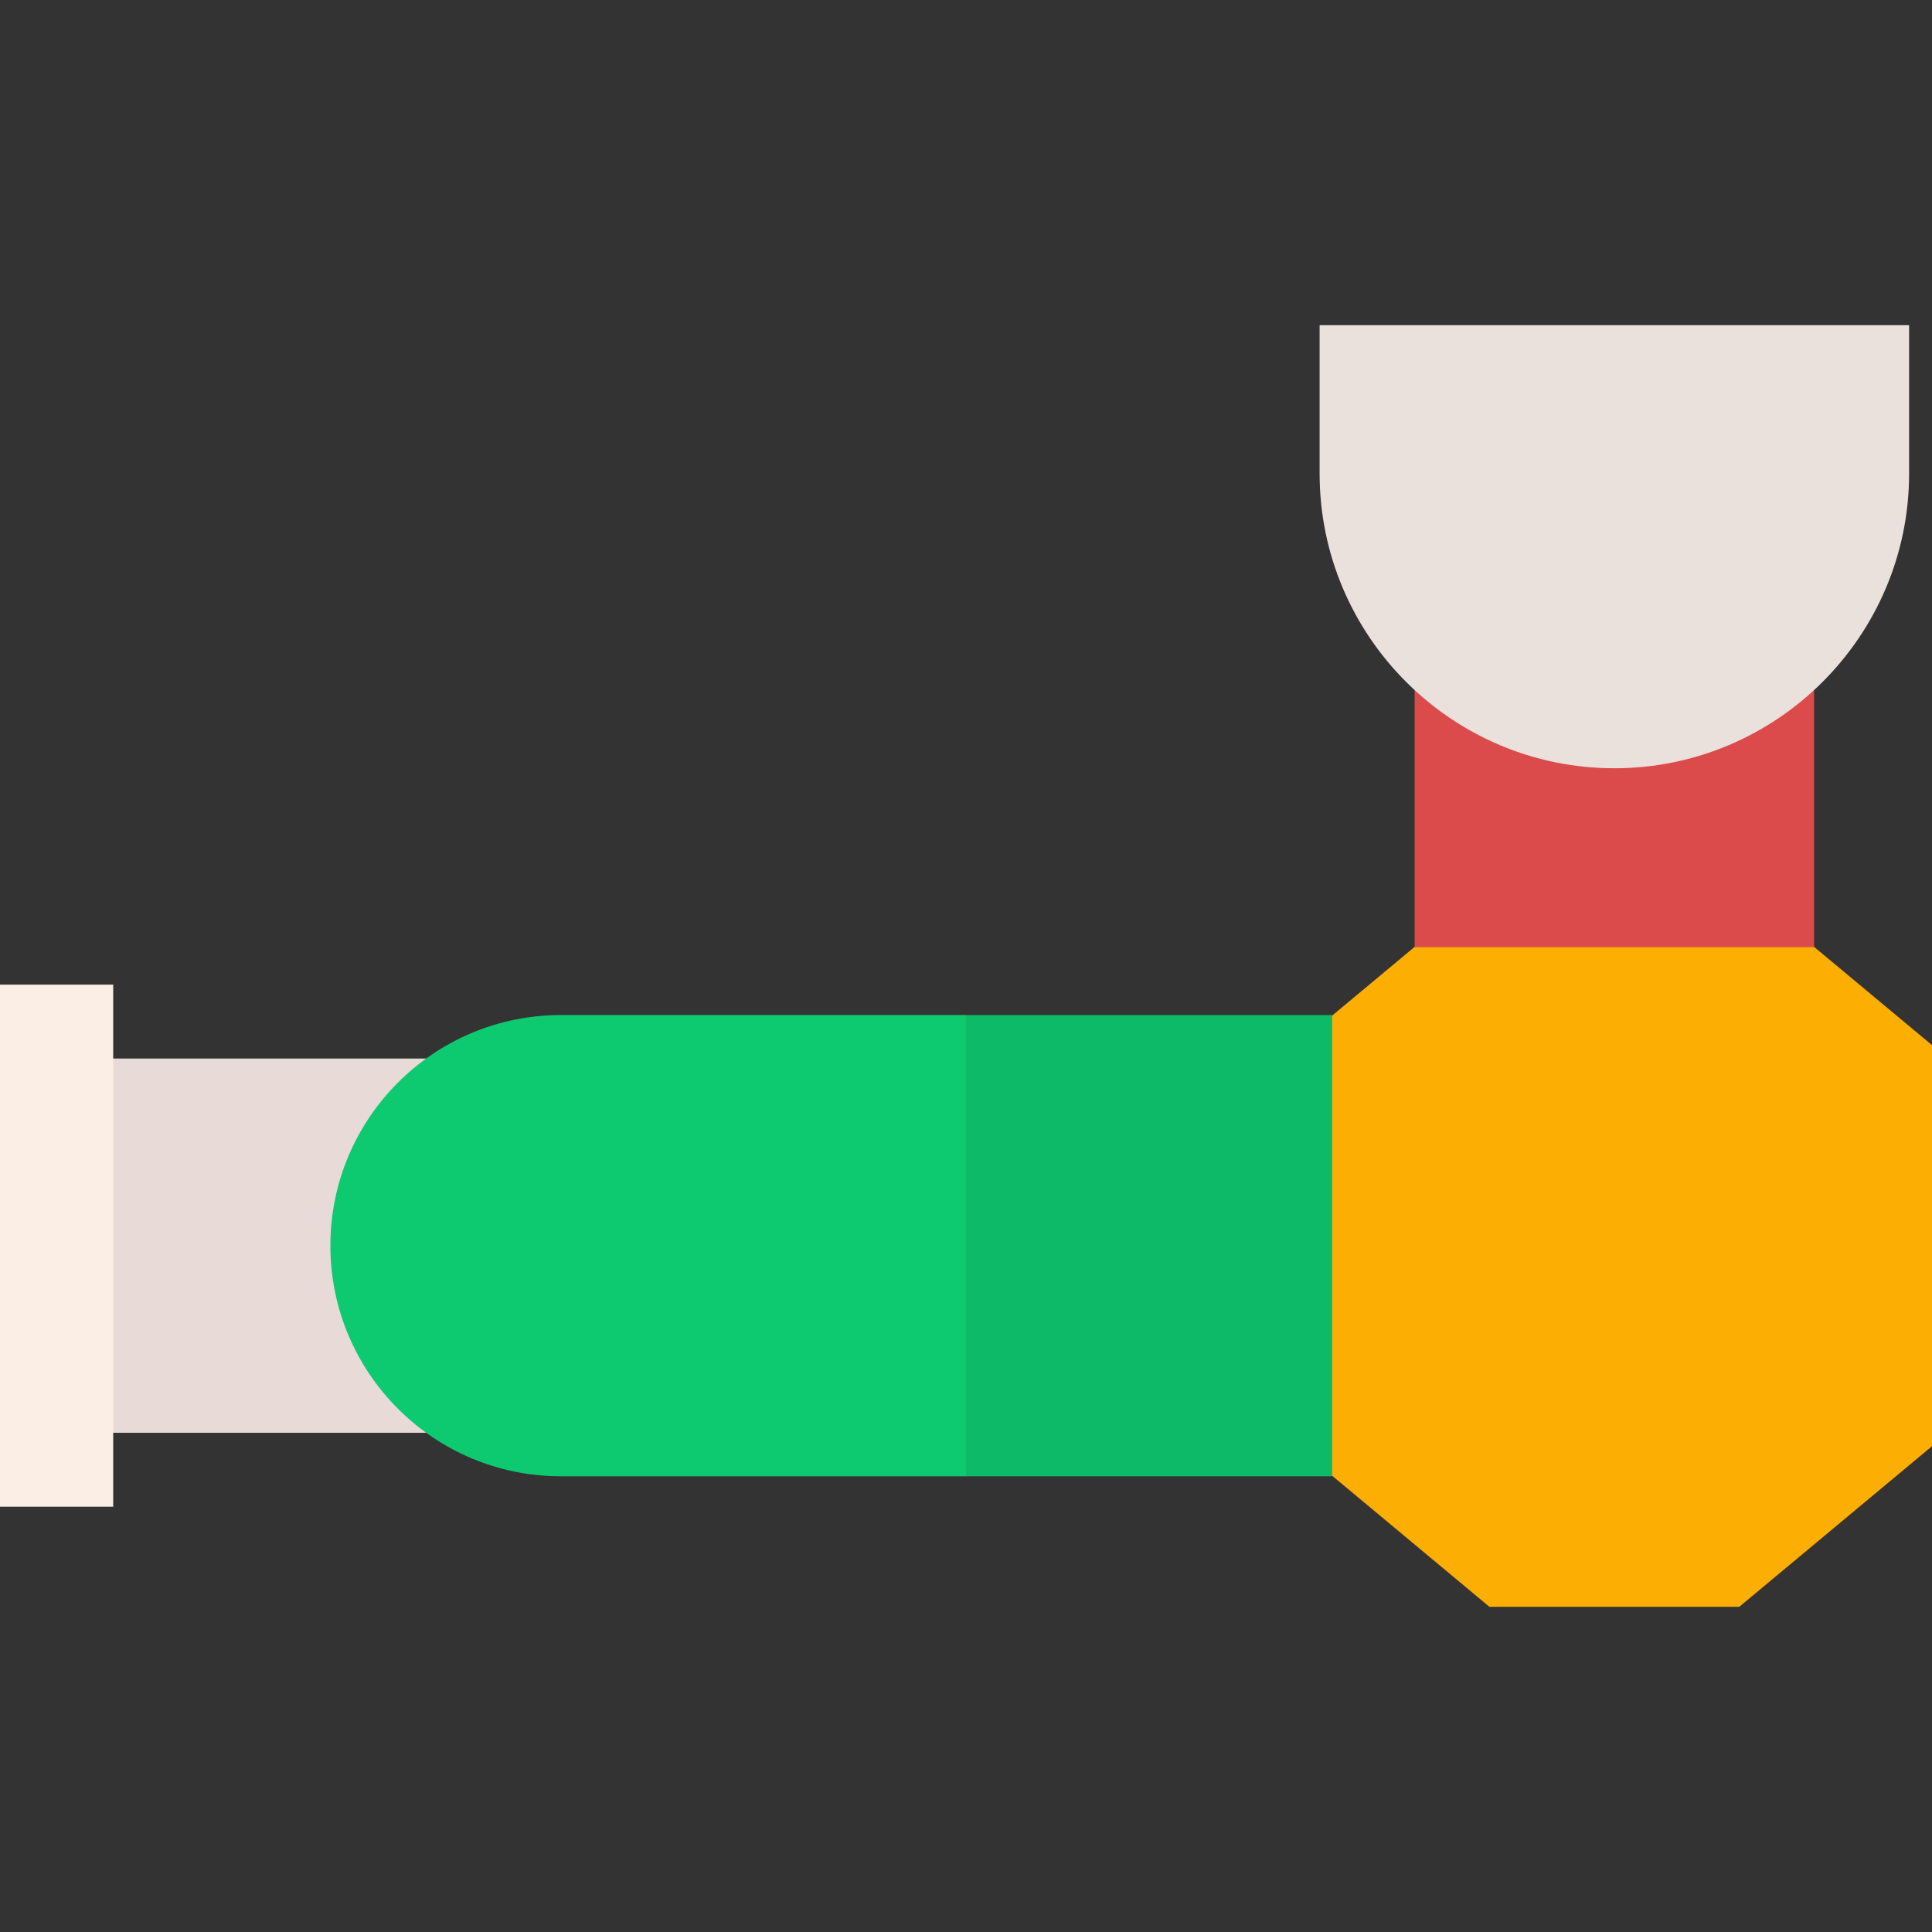 <svg id="Capa_1" enable-background="new 0 0 512 512" height="512" viewBox="0 0 512 512" width="512" xmlns="http://www.w3.org/2000/svg"><rect x="0" y="0" width="512" height="512" fill="#333333" stroke="none"/><g><g><path d="m460.922 425.823h-66.204l-51.077-42.564v-106.289l51.077-42.564h66.204l51.078 42.564v106.29z" fill="#fdae02"/><path d="m480.748 251.004h-105.854v-71.733h105.854z" fill="#dc4b4b"/><path d="m427.821 203.595c-43.07 0-78.11-35.04-78.11-78.11v-39.308h156.221v39.308c0 43.07-35.041 78.11-78.111 78.11z" fill="#ebe1dc"/></g><path d="m14.937 280.525h118.831v99.179h-118.831z" fill="#e8dbd7"/><path d="m0 260.936h30v138.358h-30z" fill="#faeee5"/><path d="m353.042 268.995h-97.042l-21.333 60.319 21.333 61.92h97.042z" fill="#0cba68"/><path d="m148.673 268.995c-33.755 0-61.119 27.364-61.119 61.119 0 33.755 27.364 61.119 61.119 61.119h107.327v-122.238z" fill="#0dca71"/></g></svg>